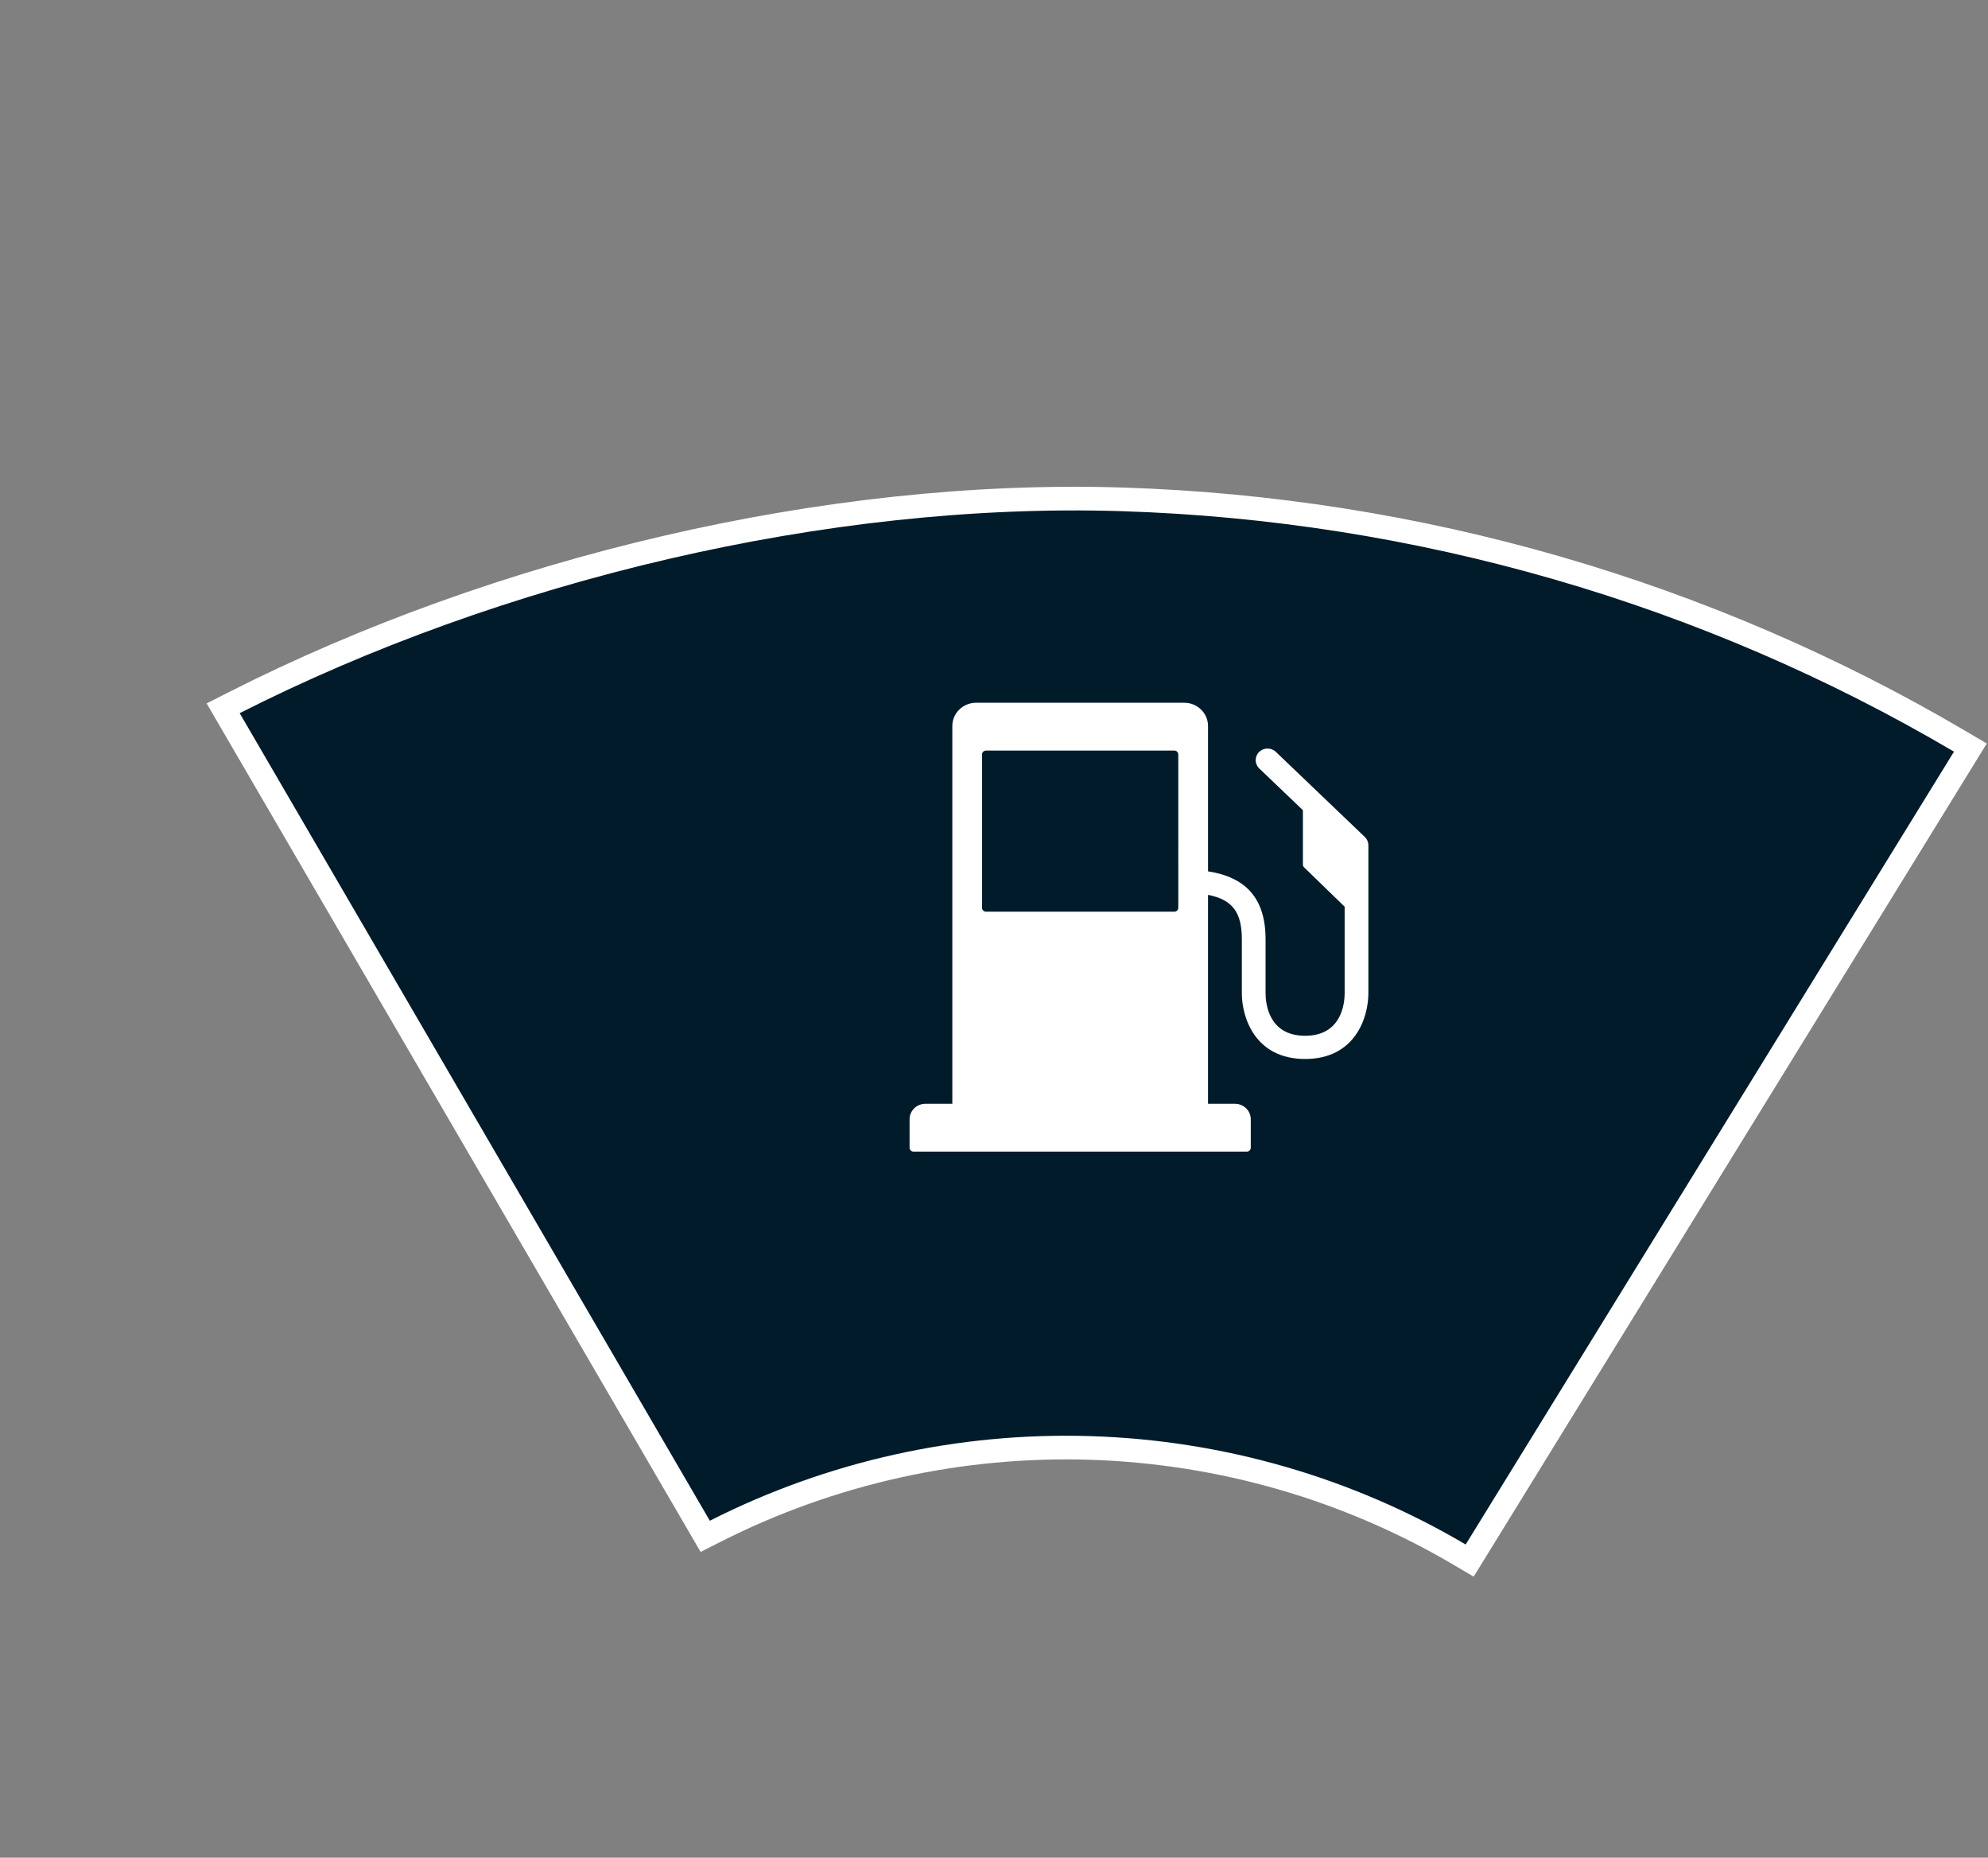<svg width="365" height="341" viewBox="0 0 365 341" fill="none" xmlns="http://www.w3.org/2000/svg">
<rect x="0" y="0" width="365" height="341" fill="#808080" stroke="none"/>
<path d="M360.626 139.076L361.765 137.227L359.894 136.125C313.316 108.674 260.319 93.365 205.966 91.66C151.582 89.954 91.284 104.509 43.024 128.974L40.973 130.014L42.11 131.968L128.449 280.24L129.481 282.012L131.342 281.069C152.585 270.3 176.298 265.038 200.218 265.788C224.138 266.539 247.463 273.276 267.965 285.359L269.836 286.461L270.975 284.612L360.626 139.076Z" fill="#021B2B" stroke="white" stroke-width="4.343"/>
<path d="M234.246 138.01C233.385 137.188 232.006 137.203 231.166 138.044C230.325 138.884 230.34 140.234 231.2 141.057L239.215 148.722V158.706C239.215 158.894 239.292 159.076 239.43 159.209L246.879 166.432V182.317C246.879 184.147 246.356 190.126 239.62 190.126C232.884 190.126 232.36 184.147 232.36 182.317V172.375C232.36 163.701 227.412 160.82 221.795 159.944V133.261C221.795 130.908 219.845 129 217.439 129H179.204C176.799 129 174.849 130.908 174.849 133.261V202.612H169.903C168.3 202.612 167 203.886 167 205.454V210.682C167 211.072 167.326 211.392 167.725 211.392H228.918C229.319 211.392 229.644 211.072 229.644 210.682V205.454C229.644 203.886 228.344 202.612 226.74 202.612H221.794V164.262C226.333 165.14 228.003 167.539 228.003 172.375V182.317C228.003 186.799 230.449 194.388 239.619 194.388C248.788 194.388 251.235 186.8 251.235 182.317V155.155C251.235 154.581 250.998 154.031 250.58 153.631L234.246 138.01ZM216.338 166.634C216.338 167.026 216.014 167.344 215.614 167.344H181.03C180.629 167.344 180.304 167.026 180.304 166.634V138.489C180.304 138.097 180.63 137.779 181.03 137.779H215.613C216.014 137.779 216.337 138.098 216.337 138.489L216.338 166.634Z" fill="white"/>
</svg>
